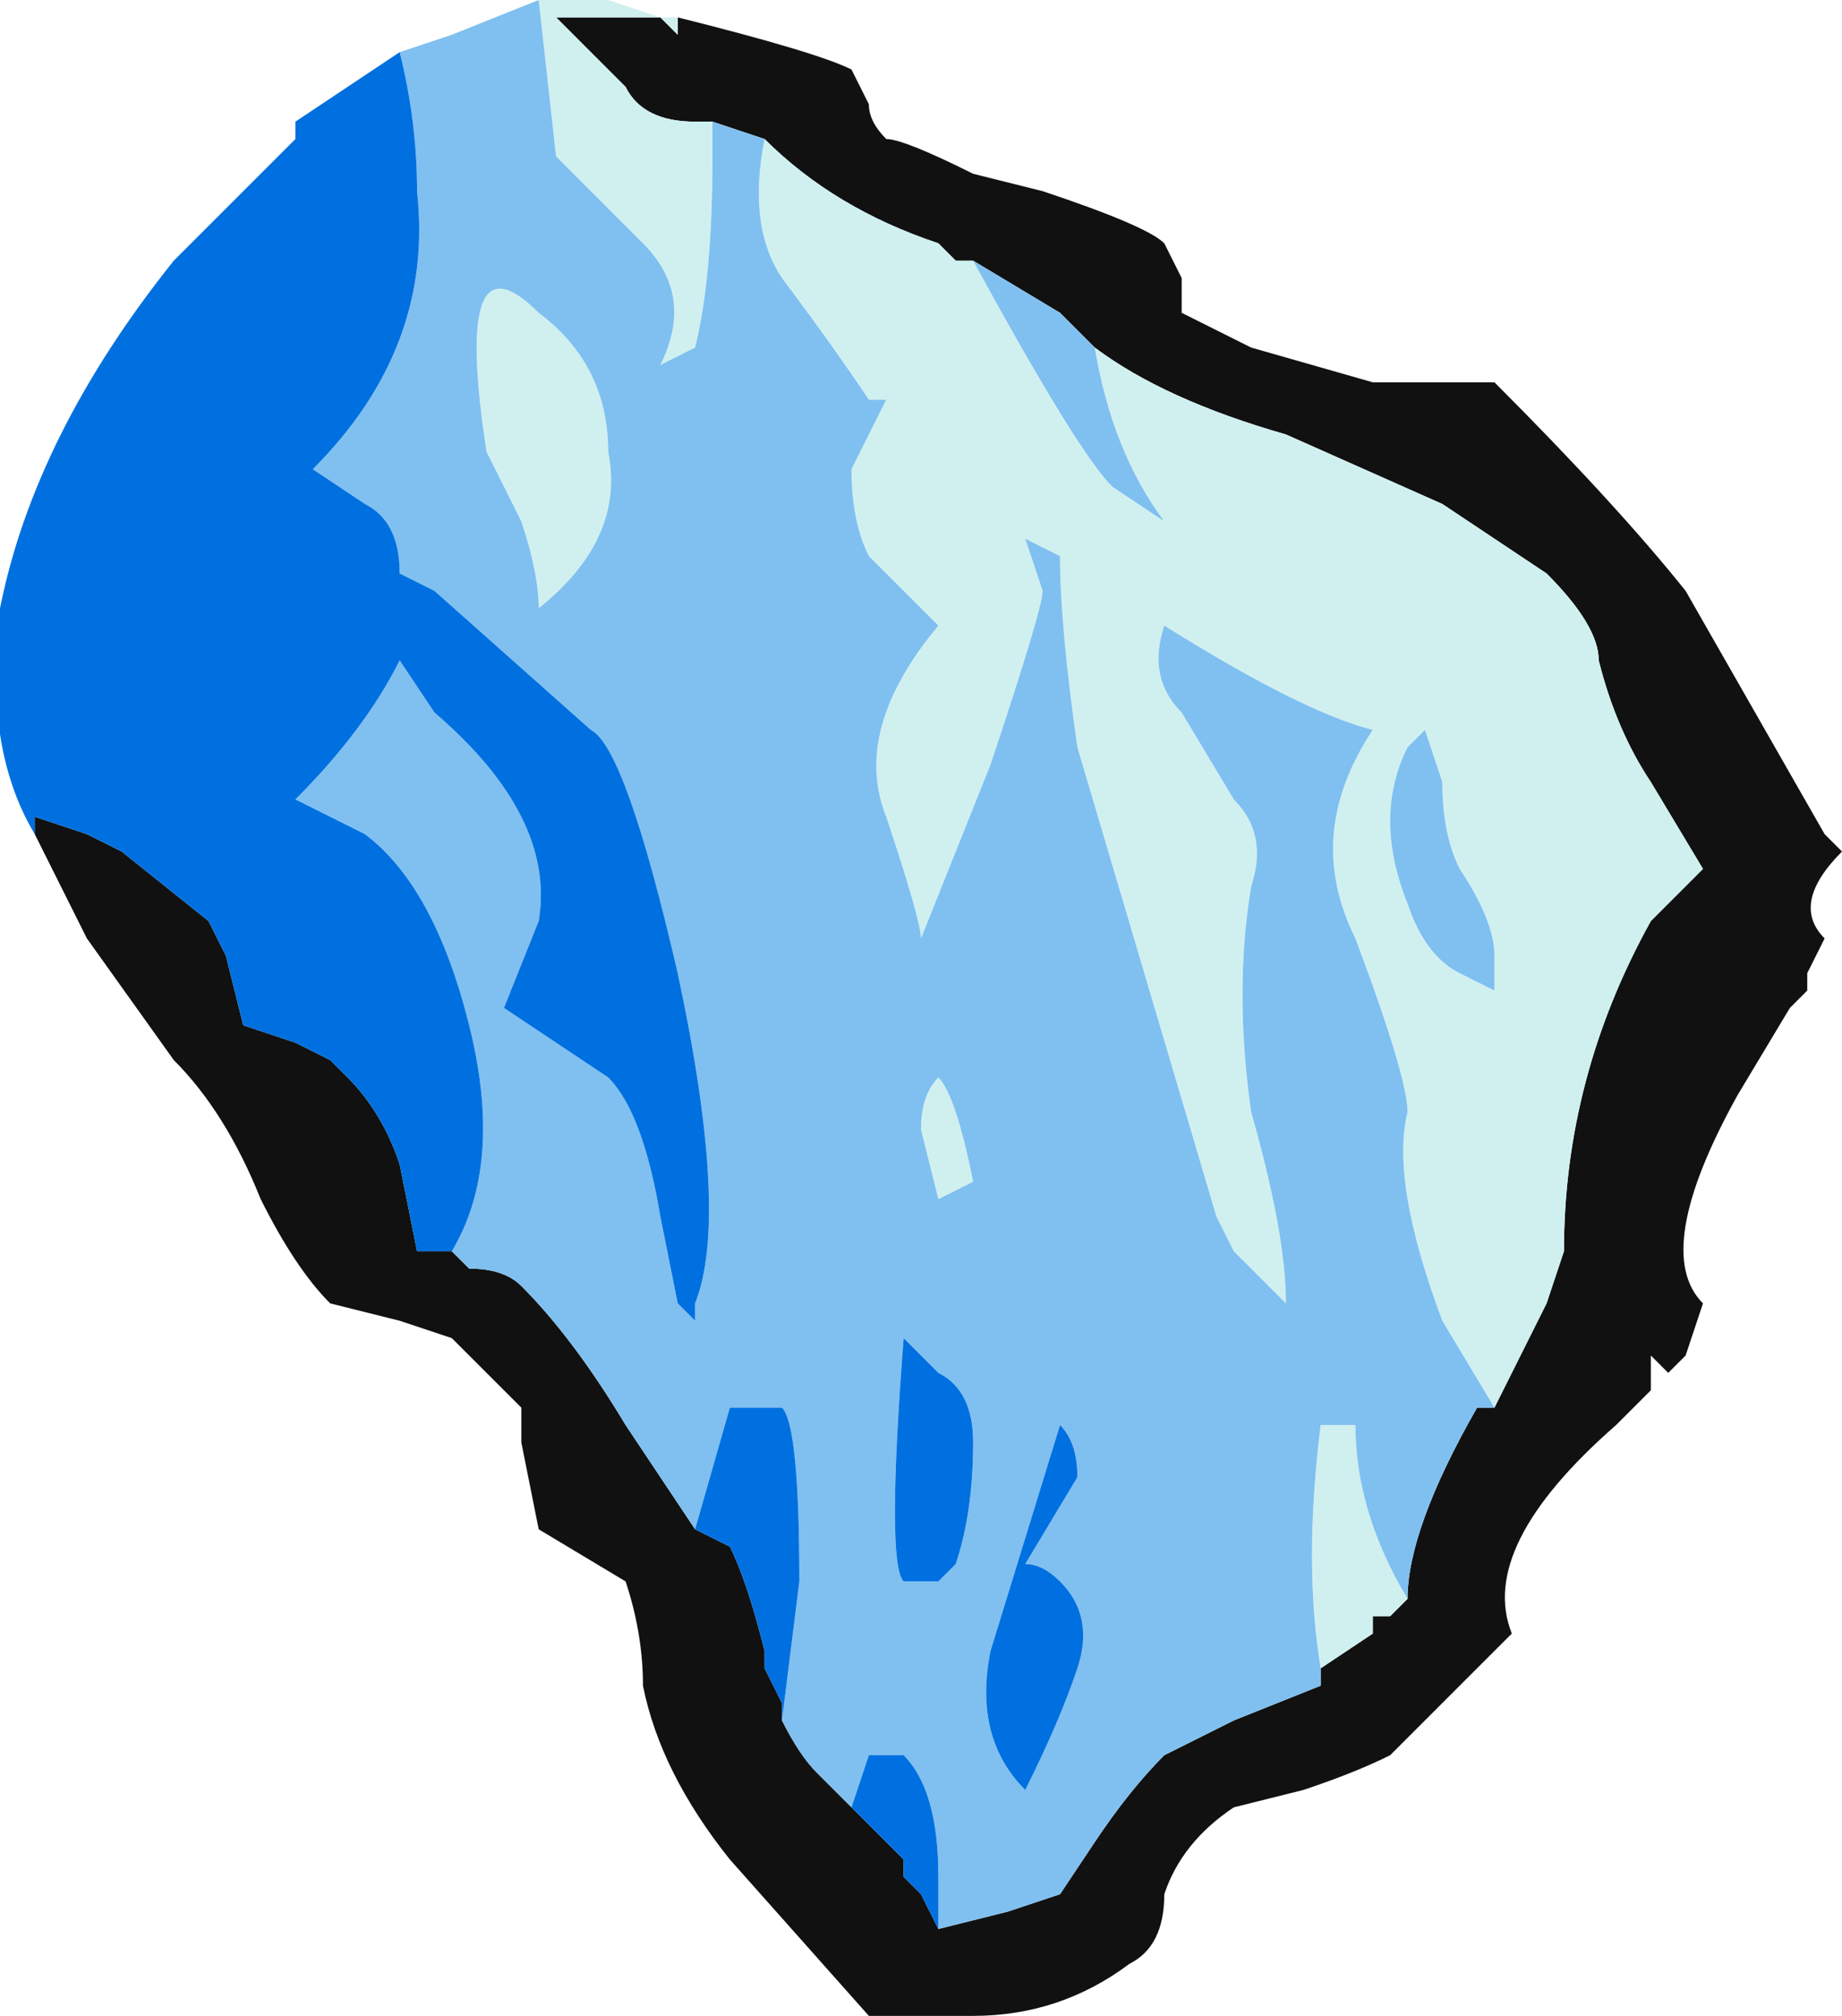 <?xml version="1.0" encoding="UTF-8" standalone="no"?>
<svg xmlns:ffdec="https://www.free-decompiler.com/flash" xmlns:xlink="http://www.w3.org/1999/xlink" ffdec:objectType="frame" height="40.6px" width="37.1px" xmlns="http://www.w3.org/2000/svg">
  <g transform="matrix(1.0, 0.0, 0.0, 1.0, 16.45, 21.0)">
    <use ffdec:characterId="2312" height="5.8" transform="matrix(7.0, 0.0, 0.0, 7.0, -16.45, -21.0)" width="5.3" xlink:href="#shape0"/>
  </g>
  <defs>
    <g id="shape0" transform="matrix(1.0, 0.0, 0.0, 1.0, 2.35, 3.0)">
      <path d="M-0.4 -2.95 Q0.0 -2.85 0.1 -2.8 L0.15 -2.7 Q0.15 -2.65 0.2 -2.6 0.25 -2.6 0.45 -2.5 L0.65 -2.45 Q0.95 -2.35 1.0 -2.3 L1.05 -2.2 1.05 -2.1 Q1.15 -2.05 1.25 -2.0 L1.6 -1.9 1.95 -1.9 Q2.3 -1.55 2.5 -1.3 L2.9 -0.6 2.95 -0.55 Q2.8 -0.4 2.9 -0.3 L2.85 -0.2 2.85 -0.15 2.8 -0.1 2.65 0.15 Q2.4 0.6 2.55 0.75 L2.5 0.9 2.45 0.95 2.4 0.9 2.4 1.0 2.3 1.1 Q1.9 1.45 2.0 1.7 L1.65 2.05 Q1.55 2.1 1.4 2.15 L1.2 2.2 Q1.05 2.3 1.0 2.45 1.0 2.6 0.9 2.65 0.7 2.8 0.45 2.8 L0.15 2.8 -0.25 2.35 Q-0.45 2.1 -0.5 1.85 -0.5 1.7 -0.55 1.55 L-0.8 1.4 -0.85 1.15 -0.85 1.05 -1.05 0.85 -1.2 0.8 -1.4 0.75 Q-1.5 0.65 -1.6 0.45 -1.7 0.2 -1.85 0.05 L-2.1 -0.3 -2.25 -0.6 -2.25 -0.65 -2.1 -0.6 -2.0 -0.55 -1.75 -0.35 -1.7 -0.25 -1.65 -0.05 -1.5 0.0 -1.4 0.05 -1.35 0.1 Q-1.25 0.2 -1.2 0.35 L-1.15 0.6 -1.05 0.6 -1.0 0.65 Q-0.9 0.65 -0.85 0.7 -0.7 0.85 -0.55 1.1 L-0.35 1.4 -0.25 1.45 Q-0.2 1.55 -0.15 1.75 L-0.15 1.8 -0.1 1.9 -0.1 1.95 Q-0.05 2.05 0.0 2.1 L0.1 2.2 0.25 2.35 0.25 2.4 0.3 2.45 0.35 2.55 0.55 2.5 0.7 2.45 0.8 2.3 Q0.9 2.15 1.0 2.05 L1.2 1.95 1.45 1.85 1.45 1.8 1.6 1.7 1.6 1.65 1.65 1.65 1.7 1.6 Q1.7 1.4 1.9 1.05 L1.95 1.05 2.1 0.75 2.15 0.6 Q2.15 0.1 2.4 -0.35 L2.55 -0.5 2.4 -0.75 Q2.3 -0.9 2.25 -1.1 2.25 -1.2 2.1 -1.35 L1.8 -1.55 1.35 -1.75 Q1.0 -1.85 0.8 -2.0 L0.7 -2.1 0.45 -2.25 0.4 -2.25 0.35 -2.3 Q0.05 -2.4 -0.15 -2.6 L-0.3 -2.65 -0.35 -2.65 Q-0.5 -2.65 -0.55 -2.75 L-0.75 -2.95 -0.45 -2.95 -0.4 -2.9 -0.4 -2.95" fill="#111111" fill-rule="evenodd" stroke="none"/>
      <path d="M-0.8 -3.0 L-0.6 -3.0 -0.45 -2.95 -0.4 -2.95 -0.4 -2.9 -0.45 -2.95 -0.75 -2.95 -0.55 -2.75 Q-0.5 -2.65 -0.35 -2.65 L-0.3 -2.65 -0.3 -2.55 Q-0.3 -2.2 -0.35 -2.0 L-0.45 -1.95 Q-0.35 -2.15 -0.5 -2.3 L-0.75 -2.55 -0.8 -3.0 M-0.15 -2.6 Q0.05 -2.4 0.35 -2.3 L0.4 -2.25 0.45 -2.25 Q0.75 -1.7 0.85 -1.6 L1.0 -1.5 Q0.85 -1.7 0.8 -2.0 1.0 -1.85 1.35 -1.75 L1.8 -1.55 2.1 -1.35 Q2.25 -1.2 2.25 -1.1 2.3 -0.9 2.4 -0.75 L2.55 -0.5 2.4 -0.35 Q2.15 0.1 2.15 0.6 L2.1 0.75 1.95 1.05 1.8 0.8 Q1.65 0.4 1.7 0.2 1.7 0.1 1.55 -0.3 1.4 -0.6 1.6 -0.9 1.4 -0.95 1.0 -1.2 0.95 -1.05 1.05 -0.95 L1.2 -0.7 Q1.3 -0.6 1.25 -0.45 1.2 -0.15 1.25 0.2 1.35 0.55 1.35 0.75 L1.2 0.6 1.15 0.5 0.75 -0.85 Q0.7 -1.2 0.7 -1.4 L0.6 -1.45 0.65 -1.3 Q0.65 -1.25 0.5 -0.8 L0.3 -0.3 Q0.3 -0.35 0.2 -0.65 0.1 -0.9 0.35 -1.2 L0.15 -1.4 Q0.1 -1.5 0.1 -1.65 L0.2 -1.85 0.15 -1.85 Q0.05 -2.0 -0.1 -2.2 -0.2 -2.35 -0.15 -2.6 M1.7 1.6 L1.65 1.65 1.6 1.65 1.6 1.7 1.45 1.8 Q1.4 1.5 1.45 1.1 L1.55 1.1 Q1.55 1.35 1.7 1.6 M1.8 -0.75 L1.75 -0.9 1.7 -0.85 Q1.6 -0.65 1.7 -0.4 1.75 -0.25 1.85 -0.2 L1.95 -0.15 1.95 -0.25 Q1.95 -0.35 1.85 -0.5 1.8 -0.6 1.8 -0.75 M-0.95 -1.7 Q-1.05 -2.35 -0.8 -2.1 -0.6 -1.95 -0.6 -1.7 -0.55 -1.45 -0.8 -1.25 -0.8 -1.35 -0.85 -1.5 L-0.95 -1.7 M0.45 0.4 L0.35 0.45 0.3 0.25 Q0.3 0.15 0.35 0.1 0.4 0.15 0.45 0.4" fill="#d0f0f0" fill-rule="evenodd" stroke="none"/>
      <path d="M-1.2 -2.85 L-1.05 -2.9 -0.8 -3.0 -0.75 -2.55 -0.5 -2.3 Q-0.35 -2.15 -0.45 -1.95 L-0.35 -2.0 Q-0.3 -2.2 -0.3 -2.55 L-0.3 -2.65 -0.15 -2.6 Q-0.2 -2.35 -0.1 -2.2 0.05 -2.0 0.15 -1.85 L0.2 -1.85 0.1 -1.65 Q0.1 -1.5 0.15 -1.4 L0.35 -1.2 Q0.1 -0.9 0.2 -0.65 0.3 -0.35 0.3 -0.3 L0.5 -0.8 Q0.65 -1.25 0.65 -1.3 L0.6 -1.45 0.7 -1.4 Q0.7 -1.2 0.75 -0.85 L1.15 0.5 1.2 0.6 1.35 0.75 Q1.35 0.55 1.25 0.2 1.2 -0.15 1.25 -0.45 1.3 -0.6 1.2 -0.7 L1.05 -0.95 Q0.95 -1.05 1.0 -1.2 1.4 -0.95 1.6 -0.9 1.4 -0.6 1.55 -0.3 1.7 0.1 1.7 0.2 1.65 0.4 1.8 0.8 L1.95 1.05 1.9 1.05 Q1.7 1.4 1.7 1.6 1.55 1.35 1.55 1.1 L1.45 1.1 Q1.4 1.5 1.45 1.8 L1.45 1.85 1.2 1.95 1.0 2.05 Q0.9 2.15 0.8 2.3 L0.7 2.45 0.55 2.5 0.35 2.55 0.35 2.4 Q0.35 2.15 0.25 2.05 L0.15 2.05 0.1 2.2 0.0 2.1 Q-0.05 2.05 -0.1 1.95 L-0.05 1.55 Q-0.05 1.1 -0.1 1.05 L-0.25 1.05 -0.35 1.4 -0.55 1.1 Q-0.7 0.85 -0.85 0.7 -0.9 0.65 -1.0 0.65 L-1.05 0.6 Q-0.9 0.35 -1.0 -0.05 -1.1 -0.45 -1.3 -0.6 L-1.5 -0.7 Q-1.3 -0.9 -1.2 -1.1 L-1.1 -0.95 Q-0.75 -0.65 -0.8 -0.35 L-0.9 -0.1 -0.6 0.1 Q-0.5 0.2 -0.45 0.5 L-0.4 0.75 -0.35 0.8 -0.35 0.75 Q-0.25 0.5 -0.4 -0.2 -0.55 -0.85 -0.65 -0.9 L-1.1 -1.3 -1.2 -1.35 Q-1.2 -1.5 -1.3 -1.55 L-1.45 -1.65 Q-1.1 -2.0 -1.15 -2.45 -1.15 -2.65 -1.2 -2.85 M0.45 -2.25 L0.7 -2.1 0.8 -2.0 Q0.85 -1.7 1.0 -1.5 L0.85 -1.6 Q0.75 -1.7 0.45 -2.25 M1.8 -0.75 Q1.8 -0.6 1.85 -0.5 1.95 -0.35 1.95 -0.25 L1.95 -0.15 1.85 -0.2 Q1.75 -0.25 1.7 -0.4 1.6 -0.65 1.7 -0.85 L1.75 -0.9 1.8 -0.75 M-0.95 -1.7 L-0.85 -1.5 Q-0.8 -1.35 -0.8 -1.25 -0.55 -1.45 -0.6 -1.7 -0.6 -1.95 -0.8 -2.1 -1.05 -2.35 -0.95 -1.7 M0.45 0.4 Q0.4 0.15 0.35 0.1 0.3 0.15 0.3 0.25 L0.35 0.45 0.45 0.4 M0.35 1.55 L0.4 1.5 Q0.45 1.35 0.45 1.15 0.45 1.0 0.35 0.95 L0.25 0.85 Q0.2 1.5 0.25 1.55 L0.35 1.55 M0.7 1.55 Q0.65 1.5 0.6 1.5 L0.75 1.25 Q0.75 1.15 0.7 1.1 L0.5 1.75 Q0.45 2.0 0.6 2.15 0.7 1.95 0.75 1.8 0.8 1.65 0.7 1.55" fill="#80c0f0" fill-rule="evenodd" stroke="none"/>
      <path d="M-2.25 -0.6 Q-2.4 -0.85 -2.35 -1.25 -2.25 -1.75 -1.85 -2.25 L-1.5 -2.6 -1.5 -2.65 -1.2 -2.85 Q-1.15 -2.65 -1.15 -2.45 -1.1 -2.0 -1.45 -1.65 L-1.3 -1.55 Q-1.2 -1.5 -1.2 -1.35 L-1.1 -1.3 -0.65 -0.9 Q-0.55 -0.85 -0.4 -0.2 -0.25 0.5 -0.35 0.75 L-0.35 0.8 -0.4 0.75 -0.45 0.5 Q-0.5 0.2 -0.6 0.1 L-0.9 -0.1 -0.8 -0.35 Q-0.75 -0.65 -1.1 -0.95 L-1.2 -1.1 Q-1.3 -0.9 -1.5 -0.7 L-1.3 -0.6 Q-1.1 -0.45 -1.0 -0.05 -0.9 0.35 -1.05 0.6 L-1.15 0.6 -1.2 0.35 Q-1.25 0.2 -1.35 0.1 L-1.4 0.05 -1.5 0.0 -1.65 -0.05 -1.7 -0.25 -1.75 -0.35 -2.0 -0.55 -2.1 -0.6 -2.25 -0.65 -2.25 -0.6 M0.35 2.55 L0.3 2.45 0.25 2.4 0.25 2.35 0.1 2.2 0.15 2.05 0.25 2.05 Q0.35 2.15 0.35 2.4 L0.35 2.55 M-0.1 1.95 L-0.1 1.9 -0.15 1.8 -0.15 1.75 Q-0.2 1.55 -0.25 1.45 L-0.35 1.4 -0.25 1.05 -0.1 1.05 Q-0.05 1.1 -0.05 1.55 L-0.1 1.95 M0.7 1.55 Q0.8 1.65 0.75 1.8 0.7 1.95 0.6 2.15 0.45 2.0 0.5 1.75 L0.7 1.1 Q0.75 1.15 0.75 1.25 L0.6 1.5 Q0.65 1.5 0.7 1.55 M0.35 1.55 L0.25 1.55 Q0.2 1.5 0.25 0.85 L0.35 0.95 Q0.45 1.0 0.45 1.15 0.45 1.35 0.4 1.5 L0.35 1.55" fill="#0070e0" fill-rule="evenodd" stroke="none"/>
    </g>
  </defs>
</svg>
